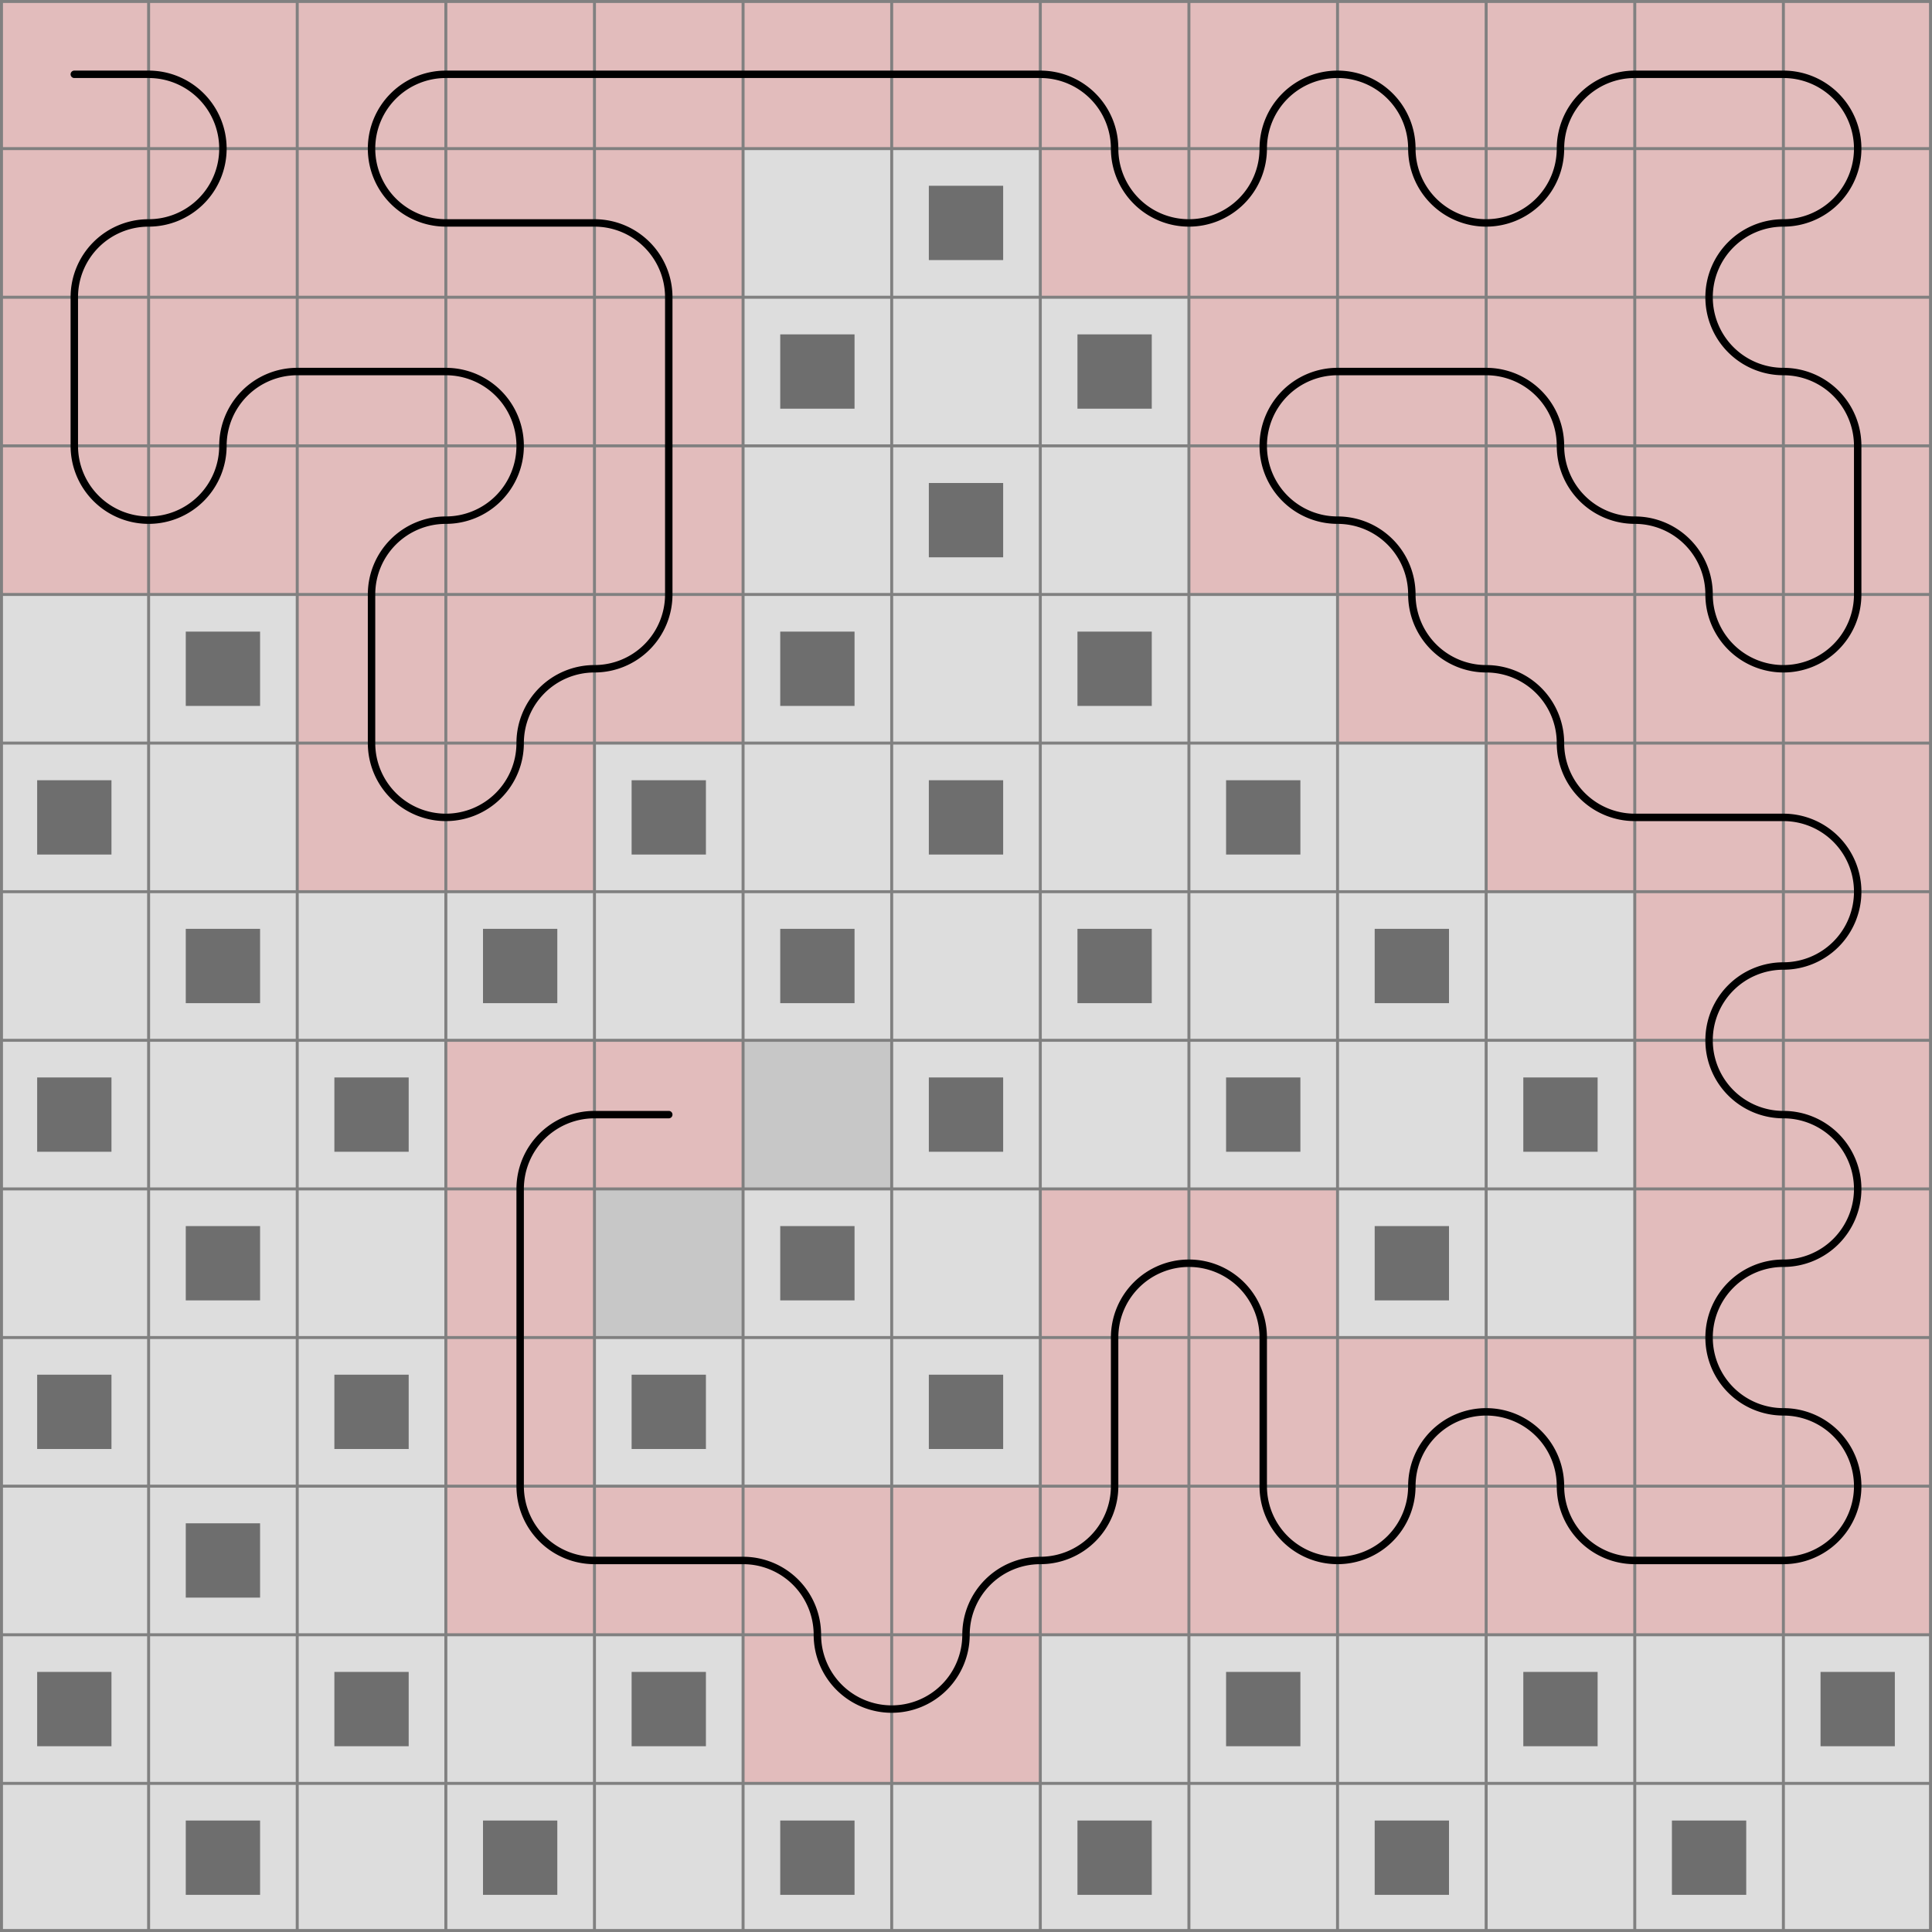 <svg xmlns="http://www.w3.org/2000/svg" viewBox="0 0 13 13">
	<path d="M0,0 h13 v13 h-13 z" fill="#dddddd" />
	<rect x="0.25" y="1.25" width="0.5" height="0.5" fill="black" fill-opacity="0.5"  />
	<rect x="0.25" y="3.25" width="0.5" height="0.5" fill="black" fill-opacity="0.5"  />
	<rect x="0.25" y="5.25" width="0.5" height="0.5" fill="black" fill-opacity="0.5"  />
	<rect x="0.25" y="7.25" width="0.5" height="0.5" fill="black" fill-opacity="0.5"  />
	<rect x="0.25" y="9.25" width="0.5" height="0.5" fill="black" fill-opacity="0.5"  />
	<rect x="0.25" y="11.25" width="0.5" height="0.5" fill="black" fill-opacity="0.5"  />
	<rect x="1.25" y="0.25" width="0.5" height="0.5" fill="black" fill-opacity="0.5"  />
	<rect x="1.25" y="2.25" width="0.5" height="0.5" fill="black" fill-opacity="0.5"  />
	<rect x="1.25" y="4.25" width="0.5" height="0.5" fill="black" fill-opacity="0.5"  />
	<rect x="1.25" y="6.25" width="0.5" height="0.5" fill="black" fill-opacity="0.5"  />
	<rect x="1.25" y="8.25" width="0.5" height="0.5" fill="black" fill-opacity="0.5"  />
	<rect x="1.25" y="10.25" width="0.5" height="0.5" fill="black" fill-opacity="0.5"  />
	<rect x="1.25" y="12.25" width="0.5" height="0.5" fill="black" fill-opacity="0.5"  />
	<rect x="2.25" y="1.25" width="0.5" height="0.5" fill="black" fill-opacity="0.5"  />
	<rect x="2.25" y="3.25" width="0.5" height="0.5" fill="black" fill-opacity="0.5"  />
	<rect x="2.25" y="5.25" width="0.5" height="0.5" fill="black" fill-opacity="0.5"  />
	<rect x="2.25" y="7.25" width="0.5" height="0.5" fill="black" fill-opacity="0.5"  />
	<rect x="2.25" y="9.25" width="0.5" height="0.5" fill="black" fill-opacity="0.5"  />
	<rect x="2.25" y="11.25" width="0.5" height="0.5" fill="black" fill-opacity="0.5"  />
	<rect x="3.25" y="0.25" width="0.5" height="0.5" fill="black" fill-opacity="0.5"  />
	<rect x="3.25" y="2.25" width="0.5" height="0.5" fill="black" fill-opacity="0.5"  />
	<rect x="3.25" y="4.25" width="0.5" height="0.5" fill="black" fill-opacity="0.5"  />
	<rect x="3.25" y="6.25" width="0.5" height="0.5" fill="black" fill-opacity="0.5"  />
	<rect x="3.25" y="8.25" width="0.5" height="0.5" fill="black" fill-opacity="0.5"  />
	<rect x="3.25" y="10.25" width="0.5" height="0.5" fill="black" fill-opacity="0.5"  />
	<rect x="3.25" y="12.25" width="0.5" height="0.5" fill="black" fill-opacity="0.5"  />
	<rect x="4.25" y="1.25" width="0.5" height="0.5" fill="black" fill-opacity="0.5"  />
	<rect x="4.25" y="3.25" width="0.5" height="0.5" fill="black" fill-opacity="0.5"  />
	<rect x="4.25" y="5.25" width="0.5" height="0.5" fill="black" fill-opacity="0.5"  />
	<rect x="4.25" y="7.25" width="0.5" height="0.5" fill="black" fill-opacity="0.5"  />
	<rect x="4.25" y="9.25" width="0.5" height="0.5" fill="black" fill-opacity="0.5"  />
	<rect x="4.25" y="11.25" width="0.5" height="0.5" fill="black" fill-opacity="0.5"  />
	<rect x="5.25" y="0.25" width="0.5" height="0.5" fill="black" fill-opacity="0.5"  />
	<rect x="5.25" y="2.25" width="0.5" height="0.5" fill="black" fill-opacity="0.5"  />
	<rect x="5.25" y="4.25" width="0.5" height="0.5" fill="black" fill-opacity="0.5"  />
	<rect x="5.25" y="6.25" width="0.5" height="0.5" fill="black" fill-opacity="0.5"  />
	<rect x="5.25" y="8.25" width="0.5" height="0.5" fill="black" fill-opacity="0.5"  />
	<rect x="5.25" y="10.25" width="0.5" height="0.5" fill="black" fill-opacity="0.5"  />
	<rect x="5.25" y="12.25" width="0.5" height="0.5" fill="black" fill-opacity="0.5"  />
	<rect x="6.25" y="1.25" width="0.5" height="0.5" fill="black" fill-opacity="0.5"  />
	<rect x="6.25" y="3.25" width="0.5" height="0.5" fill="black" fill-opacity="0.5"  />
	<rect x="6.25" y="5.25" width="0.5" height="0.5" fill="black" fill-opacity="0.5"  />
	<rect x="6.25" y="7.25" width="0.5" height="0.5" fill="black" fill-opacity="0.5"  />
	<rect x="6.25" y="9.25" width="0.5" height="0.5" fill="black" fill-opacity="0.5"  />
	<rect x="6.25" y="11.25" width="0.5" height="0.5" fill="black" fill-opacity="0.5"  />
	<rect x="7.25" y="0.25" width="0.5" height="0.5" fill="black" fill-opacity="0.5"  />
	<rect x="7.25" y="2.25" width="0.5" height="0.5" fill="black" fill-opacity="0.5"  />
	<rect x="7.25" y="4.25" width="0.5" height="0.5" fill="black" fill-opacity="0.5"  />
	<rect x="7.25" y="6.25" width="0.5" height="0.5" fill="black" fill-opacity="0.5"  />
	<rect x="7.25" y="8.25" width="0.5" height="0.5" fill="black" fill-opacity="0.5"  />
	<rect x="7.25" y="10.25" width="0.5" height="0.5" fill="black" fill-opacity="0.5"  />
	<rect x="7.25" y="12.25" width="0.5" height="0.5" fill="black" fill-opacity="0.5"  />
	<rect x="8.25" y="1.25" width="0.5" height="0.5" fill="black" fill-opacity="0.5"  />
	<rect x="8.25" y="3.25" width="0.5" height="0.5" fill="black" fill-opacity="0.5"  />
	<rect x="8.25" y="5.25" width="0.5" height="0.5" fill="black" fill-opacity="0.5"  />
	<rect x="8.25" y="7.25" width="0.5" height="0.5" fill="black" fill-opacity="0.5"  />
	<rect x="8.25" y="9.25" width="0.5" height="0.5" fill="black" fill-opacity="0.5"  />
	<rect x="8.25" y="11.25" width="0.5" height="0.5" fill="black" fill-opacity="0.5"  />
	<rect x="9.25" y="0.25" width="0.5" height="0.5" fill="black" fill-opacity="0.5"  />
	<rect x="9.25" y="2.25" width="0.5" height="0.5" fill="black" fill-opacity="0.5"  />
	<rect x="9.25" y="4.25" width="0.5" height="0.5" fill="black" fill-opacity="0.5"  />
	<rect x="9.25" y="6.25" width="0.5" height="0.5" fill="black" fill-opacity="0.5"  />
	<rect x="9.25" y="8.25" width="0.5" height="0.5" fill="black" fill-opacity="0.5"  />
	<rect x="9.25" y="10.25" width="0.5" height="0.5" fill="black" fill-opacity="0.5"  />
	<rect x="9.25" y="12.25" width="0.5" height="0.5" fill="black" fill-opacity="0.5"  />
	<rect x="10.25" y="1.25" width="0.5" height="0.5" fill="black" fill-opacity="0.5"  />
	<rect x="10.25" y="3.25" width="0.5" height="0.5" fill="black" fill-opacity="0.5"  />
	<rect x="10.25" y="5.25" width="0.5" height="0.5" fill="black" fill-opacity="0.5"  />
	<rect x="10.25" y="7.25" width="0.5" height="0.5" fill="black" fill-opacity="0.5"  />
	<rect x="10.25" y="9.25" width="0.5" height="0.5" fill="black" fill-opacity="0.5"  />
	<rect x="10.25" y="11.25" width="0.5" height="0.5" fill="black" fill-opacity="0.5"  />
	<rect x="11.25" y="0.25" width="0.5" height="0.5" fill="black" fill-opacity="0.5"  />
	<rect x="11.25" y="2.25" width="0.5" height="0.5" fill="black" fill-opacity="0.5"  />
	<rect x="11.25" y="4.25" width="0.5" height="0.5" fill="black" fill-opacity="0.5"  />
	<rect x="11.25" y="6.25" width="0.5" height="0.5" fill="black" fill-opacity="0.5"  />
	<rect x="11.25" y="8.25" width="0.5" height="0.5" fill="black" fill-opacity="0.5"  />
	<rect x="11.25" y="10.25" width="0.5" height="0.5" fill="black" fill-opacity="0.5"  />
	<rect x="11.25" y="12.25" width="0.5" height="0.5" fill="black" fill-opacity="0.5"  />
	<rect x="12.25" y="1.25" width="0.5" height="0.5" fill="black" fill-opacity="0.5"  />
	<rect x="12.25" y="3.25" width="0.5" height="0.5" fill="black" fill-opacity="0.5"  />
	<rect x="12.25" y="5.25" width="0.5" height="0.5" fill="black" fill-opacity="0.5"  />
	<rect x="12.25" y="7.25" width="0.5" height="0.5" fill="black" fill-opacity="0.5"  />
	<rect x="12.25" y="9.25" width="0.5" height="0.5" fill="black" fill-opacity="0.5"  />
	<rect x="12.25" y="11.25" width="0.5" height="0.5" fill="black" fill-opacity="0.5"  />
	<rect width="1" height="1" x="0" y="0" fill="#e2bcbc" fill-opacity="1" />
	<rect width="1" height="1" x="1" y="0" fill="#e2bcbc" fill-opacity="1" />
	<rect width="1" height="1" x="1" y="1" fill="#e2bcbc" fill-opacity="1" />
	<rect width="1" height="1" x="0" y="1" fill="#e2bcbc" fill-opacity="1" />
	<rect width="1" height="1" x="0" y="2" fill="#e2bcbc" fill-opacity="1" />
	<rect width="1" height="1" x="0" y="3" fill="#e2bcbc" fill-opacity="1" />
	<rect width="1" height="1" x="1" y="3" fill="#e2bcbc" fill-opacity="1" />
	<rect width="1" height="1" x="1" y="2" fill="#e2bcbc" fill-opacity="1" />
	<rect width="1" height="1" x="2" y="2" fill="#e2bcbc" fill-opacity="1" />
	<rect width="1" height="1" x="3" y="2" fill="#e2bcbc" fill-opacity="1" />
	<rect width="1" height="1" x="3" y="3" fill="#e2bcbc" fill-opacity="1" />
	<rect width="1" height="1" x="2" y="3" fill="#e2bcbc" fill-opacity="1" />
	<rect width="1" height="1" x="2" y="4" fill="#e2bcbc" fill-opacity="1" />
	<rect width="1" height="1" x="2" y="5" fill="#e2bcbc" fill-opacity="1" />
	<rect width="1" height="1" x="3" y="5" fill="#e2bcbc" fill-opacity="1" />
	<rect width="1" height="1" x="3" y="4" fill="#e2bcbc" fill-opacity="1" />
	<rect width="1" height="1" x="4" y="4" fill="#e2bcbc" fill-opacity="1" />
	<rect width="1" height="1" x="4" y="3" fill="#e2bcbc" fill-opacity="1" />
	<rect width="1" height="1" x="4" y="2" fill="#e2bcbc" fill-opacity="1" />
	<rect width="1" height="1" x="4" y="1" fill="#e2bcbc" fill-opacity="1" />
	<rect width="1" height="1" x="3" y="1" fill="#e2bcbc" fill-opacity="1" />
	<rect width="1" height="1" x="2" y="1" fill="#e2bcbc" fill-opacity="1" />
	<rect width="1" height="1" x="2" y="0" fill="#e2bcbc" fill-opacity="1" />
	<rect width="1" height="1" x="3" y="0" fill="#e2bcbc" fill-opacity="1" />
	<rect width="1" height="1" x="4" y="0" fill="#e2bcbc" fill-opacity="1" />
	<rect width="1" height="1" x="5" y="0" fill="#e2bcbc" fill-opacity="1" />
	<rect width="1" height="1" x="6" y="0" fill="#e2bcbc" fill-opacity="1" />
	<rect width="1" height="1" x="7" y="0" fill="#e2bcbc" fill-opacity="1" />
	<rect width="1" height="1" x="7" y="1" fill="#e2bcbc" fill-opacity="1" />
	<rect width="1" height="1" x="8" y="1" fill="#e2bcbc" fill-opacity="1" />
	<rect width="1" height="1" x="8" y="0" fill="#e2bcbc" fill-opacity="1" />
	<rect width="1" height="1" x="9" y="0" fill="#e2bcbc" fill-opacity="1" />
	<rect width="1" height="1" x="9" y="1" fill="#e2bcbc" fill-opacity="1" />
	<rect width="1" height="1" x="10" y="1" fill="#e2bcbc" fill-opacity="1" />
	<rect width="1" height="1" x="10" y="0" fill="#e2bcbc" fill-opacity="1" />
	<rect width="1" height="1" x="11" y="0" fill="#e2bcbc" fill-opacity="1" />
	<rect width="1" height="1" x="12" y="0" fill="#e2bcbc" fill-opacity="1" />
	<rect width="1" height="1" x="12" y="1" fill="#e2bcbc" fill-opacity="1" />
	<rect width="1" height="1" x="11" y="1" fill="#e2bcbc" fill-opacity="1" />
	<rect width="1" height="1" x="11" y="2" fill="#e2bcbc" fill-opacity="1" />
	<rect width="1" height="1" x="12" y="2" fill="#e2bcbc" fill-opacity="1" />
	<rect width="1" height="1" x="12" y="3" fill="#e2bcbc" fill-opacity="1" />
	<rect width="1" height="1" x="12" y="4" fill="#e2bcbc" fill-opacity="1" />
	<rect width="1" height="1" x="11" y="4" fill="#e2bcbc" fill-opacity="1" />
	<rect width="1" height="1" x="11" y="3" fill="#e2bcbc" fill-opacity="1" />
	<rect width="1" height="1" x="10" y="3" fill="#e2bcbc" fill-opacity="1" />
	<rect width="1" height="1" x="10" y="2" fill="#e2bcbc" fill-opacity="1" />
	<rect width="1" height="1" x="9" y="2" fill="#e2bcbc" fill-opacity="1" />
	<rect width="1" height="1" x="8" y="2" fill="#e2bcbc" fill-opacity="1" />
	<rect width="1" height="1" x="8" y="3" fill="#e2bcbc" fill-opacity="1" />
	<rect width="1" height="1" x="9" y="3" fill="#e2bcbc" fill-opacity="1" />
	<rect width="1" height="1" x="9" y="4" fill="#e2bcbc" fill-opacity="1" />
	<rect width="1" height="1" x="10" y="4" fill="#e2bcbc" fill-opacity="1" />
	<rect width="1" height="1" x="10" y="5" fill="#e2bcbc" fill-opacity="1" />
	<rect width="1" height="1" x="11" y="5" fill="#e2bcbc" fill-opacity="1" />
	<rect width="1" height="1" x="12" y="5" fill="#e2bcbc" fill-opacity="1" />
	<rect width="1" height="1" x="12" y="6" fill="#e2bcbc" fill-opacity="1" />
	<rect width="1" height="1" x="11" y="6" fill="#e2bcbc" fill-opacity="1" />
	<rect width="1" height="1" x="11" y="7" fill="#e2bcbc" fill-opacity="1" />
	<rect width="1" height="1" x="12" y="7" fill="#e2bcbc" fill-opacity="1" />
	<rect width="1" height="1" x="12" y="8" fill="#e2bcbc" fill-opacity="1" />
	<rect width="1" height="1" x="11" y="8" fill="#e2bcbc" fill-opacity="1" />
	<rect width="1" height="1" x="11" y="9" fill="#e2bcbc" fill-opacity="1" />
	<rect width="1" height="1" x="12" y="9" fill="#e2bcbc" fill-opacity="1" />
	<rect width="1" height="1" x="12" y="10" fill="#e2bcbc" fill-opacity="1" />
	<rect width="1" height="1" x="11" y="10" fill="#e2bcbc" fill-opacity="1" />
	<rect width="1" height="1" x="10" y="10" fill="#e2bcbc" fill-opacity="1" />
	<rect width="1" height="1" x="10" y="9" fill="#e2bcbc" fill-opacity="1" />
	<rect width="1" height="1" x="9" y="9" fill="#e2bcbc" fill-opacity="1" />
	<rect width="1" height="1" x="9" y="10" fill="#e2bcbc" fill-opacity="1" />
	<rect width="1" height="1" x="8" y="10" fill="#e2bcbc" fill-opacity="1" />
	<rect width="1" height="1" x="8" y="9" fill="#e2bcbc" fill-opacity="1" />
	<rect width="1" height="1" x="8" y="8" fill="#e2bcbc" fill-opacity="1" />
	<rect width="1" height="1" x="7" y="8" fill="#e2bcbc" fill-opacity="1" />
	<rect width="1" height="1" x="7" y="9" fill="#e2bcbc" fill-opacity="1" />
	<rect width="1" height="1" x="7" y="10" fill="#e2bcbc" fill-opacity="1" />
	<rect width="1" height="1" x="6" y="10" fill="#e2bcbc" fill-opacity="1" />
	<rect width="1" height="1" x="6" y="11" fill="#e2bcbc" fill-opacity="1" />
	<rect width="1" height="1" x="5" y="11" fill="#e2bcbc" fill-opacity="1" />
	<rect width="1" height="1" x="5" y="10" fill="#e2bcbc" fill-opacity="1" />
	<rect width="1" height="1" x="4" y="10" fill="#e2bcbc" fill-opacity="1" />
	<rect width="1" height="1" x="3" y="10" fill="#e2bcbc" fill-opacity="1" />
	<rect width="1" height="1" x="3" y="9" fill="#e2bcbc" fill-opacity="1" />
	<rect width="1" height="1" x="3" y="8" fill="#e2bcbc" fill-opacity="1" />
	<rect width="1" height="1" x="3" y="7" fill="#e2bcbc" fill-opacity="1" />
	<rect width="1" height="1" x="4" y="7" fill="#e2bcbc" fill-opacity="1" />
	<rect width="1" height="1" x="5" y="7" fill="#000000" fill-opacity="0.1" />
	<rect width="1" height="1" x="4" y="8" fill="#000000" fill-opacity="0.1" />
	<path fill="transparent" stroke="gray" stroke-width="0.02" d="M 0.01 0 v 13" />
	<path fill="transparent" stroke="gray" stroke-width="0.02" d="M 0 0.01 h 13" />
	<path fill="transparent" stroke="gray" stroke-width="0.02" d="M 1 0 v 13" />
	<path fill="transparent" stroke="gray" stroke-width="0.02" d="M 0 1 h 13" />
	<path fill="transparent" stroke="gray" stroke-width="0.02" d="M 2 0 v 13" />
	<path fill="transparent" stroke="gray" stroke-width="0.02" d="M 0 2 h 13" />
	<path fill="transparent" stroke="gray" stroke-width="0.02" d="M 3 0 v 13" />
	<path fill="transparent" stroke="gray" stroke-width="0.02" d="M 0 3 h 13" />
	<path fill="transparent" stroke="gray" stroke-width="0.02" d="M 4 0 v 13" />
	<path fill="transparent" stroke="gray" stroke-width="0.02" d="M 0 4 h 13" />
	<path fill="transparent" stroke="gray" stroke-width="0.02" d="M 5 0 v 13" />
	<path fill="transparent" stroke="gray" stroke-width="0.02" d="M 0 5 h 13" />
	<path fill="transparent" stroke="gray" stroke-width="0.02" d="M 6 0 v 13" />
	<path fill="transparent" stroke="gray" stroke-width="0.02" d="M 0 6 h 13" />
	<path fill="transparent" stroke="gray" stroke-width="0.02" d="M 7 0 v 13" />
	<path fill="transparent" stroke="gray" stroke-width="0.02" d="M 0 7 h 13" />
	<path fill="transparent" stroke="gray" stroke-width="0.02" d="M 8 0 v 13" />
	<path fill="transparent" stroke="gray" stroke-width="0.02" d="M 0 8 h 13" />
	<path fill="transparent" stroke="gray" stroke-width="0.02" d="M 9 0 v 13" />
	<path fill="transparent" stroke="gray" stroke-width="0.02" d="M 0 9 h 13" />
	<path fill="transparent" stroke="gray" stroke-width="0.02" d="M 10 0 v 13" />
	<path fill="transparent" stroke="gray" stroke-width="0.02" d="M 0 10 h 13" />
	<path fill="transparent" stroke="gray" stroke-width="0.02" d="M 11 0 v 13" />
	<path fill="transparent" stroke="gray" stroke-width="0.02" d="M 0 11 h 13" />
	<path fill="transparent" stroke="gray" stroke-width="0.02" d="M 12 0 v 13" />
	<path fill="transparent" stroke="gray" stroke-width="0.02" d="M 0 12 h 13" />
	<path fill="transparent" stroke="gray" stroke-width="0.02" d="M 12.99 0 v 13" />
	<path fill="transparent" stroke="gray" stroke-width="0.02" d="M 0 12.99 h 13" />
	<path d="M 0.5 0.5
L 1 0.5
A 0.5 0.5 0 0 1 1.5 1
A 0.5 0.5 0 0 1 1 1.5
A 0.5 0.5 0 0 0 0.5 2
L 0.5 3
A 0.5 0.5 0 0 0 1 3.5
A 0.5 0.5 0 0 0 1.5 3
A 0.5 0.5 0 0 1 2 2.5
L 3 2.5
A 0.5 0.5 0 0 1 3.5 3
A 0.5 0.5 0 0 1 3 3.5
A 0.5 0.5 0 0 0 2.5 4
L 2.5 5
A 0.5 0.5 0 0 0 3 5.5
A 0.5 0.5 0 0 0 3.5 5
A 0.5 0.5 0 0 1 4 4.5
A 0.5 0.5 0 0 0 4.5 4
L 4.5 3
L 4.5 2
A 0.5 0.5 0 0 0 4 1.5
L 3 1.5
A 0.5 0.5 0 0 1 2.5 1
A 0.5 0.5 0 0 1 3 0.5
L 4 0.5
L 5 0.5
L 6 0.5
L 7 0.5
A 0.5 0.5 0 0 1 7.5 1
A 0.5 0.5 0 0 0 8 1.5
A 0.5 0.5 0 0 0 8.5 1
A 0.5 0.5 0 0 1 9 0.5
A 0.5 0.5 0 0 1 9.5 1
A 0.5 0.5 0 0 0 10 1.5
A 0.5 0.5 0 0 0 10.5 1
A 0.5 0.5 0 0 1 11 0.5
L 12 0.5
A 0.5 0.5 0 0 1 12.5 1
A 0.5 0.5 0 0 1 12 1.5
A 0.5 0.5 0 0 0 11.5 2
A 0.5 0.5 0 0 0 12 2.5
A 0.5 0.5 0 0 1 12.5 3
L 12.5 4
A 0.5 0.5 0 0 1 12 4.5
A 0.5 0.5 0 0 1 11.5 4
A 0.5 0.5 0 0 0 11 3.5
A 0.5 0.5 0 0 1 10.5 3
A 0.5 0.5 0 0 0 10 2.5
L 9 2.5
A 0.5 0.5 0 0 0 8.5 3
A 0.5 0.5 0 0 0 9 3.5
A 0.5 0.5 0 0 1 9.5 4
A 0.5 0.5 0 0 0 10 4.5
A 0.5 0.5 0 0 1 10.5 5
A 0.5 0.5 0 0 0 11 5.5
L 12 5.5
A 0.5 0.5 0 0 1 12.5 6
A 0.5 0.5 0 0 1 12 6.5
A 0.5 0.5 0 0 0 11.5 7
A 0.5 0.5 0 0 0 12 7.5
A 0.5 0.5 0 0 1 12.5 8
A 0.5 0.5 0 0 1 12 8.5
A 0.5 0.5 0 0 0 11.5 9
A 0.5 0.5 0 0 0 12 9.5
A 0.5 0.5 0 0 1 12.5 10
A 0.5 0.5 0 0 1 12 10.5
L 11 10.5
A 0.5 0.5 0 0 1 10.5 10
A 0.5 0.5 0 0 0 10 9.5
A 0.5 0.5 0 0 0 9.5 10
A 0.5 0.5 0 0 1 9 10.5
A 0.5 0.5 0 0 1 8.5 10
L 8.5 9
A 0.5 0.5 0 0 0 8 8.5
A 0.5 0.5 0 0 0 7.5 9
L 7.5 10
A 0.5 0.5 0 0 1 7 10.5
A 0.5 0.5 0 0 0 6.5 11
A 0.5 0.5 0 0 1 6 11.5
A 0.5 0.5 0 0 1 5.5 11
A 0.5 0.5 0 0 0 5 10.5
L 4 10.5
A 0.5 0.5 0 0 1 3.5 10
L 3.5 9
L 3.5 8
A 0.5 0.5 0 0 1 4 7.5
L 4.5 7.5" fill="white" fill-opacity="0" stroke="black" stroke-width="0.05" stroke-linecap="round" />
</svg>